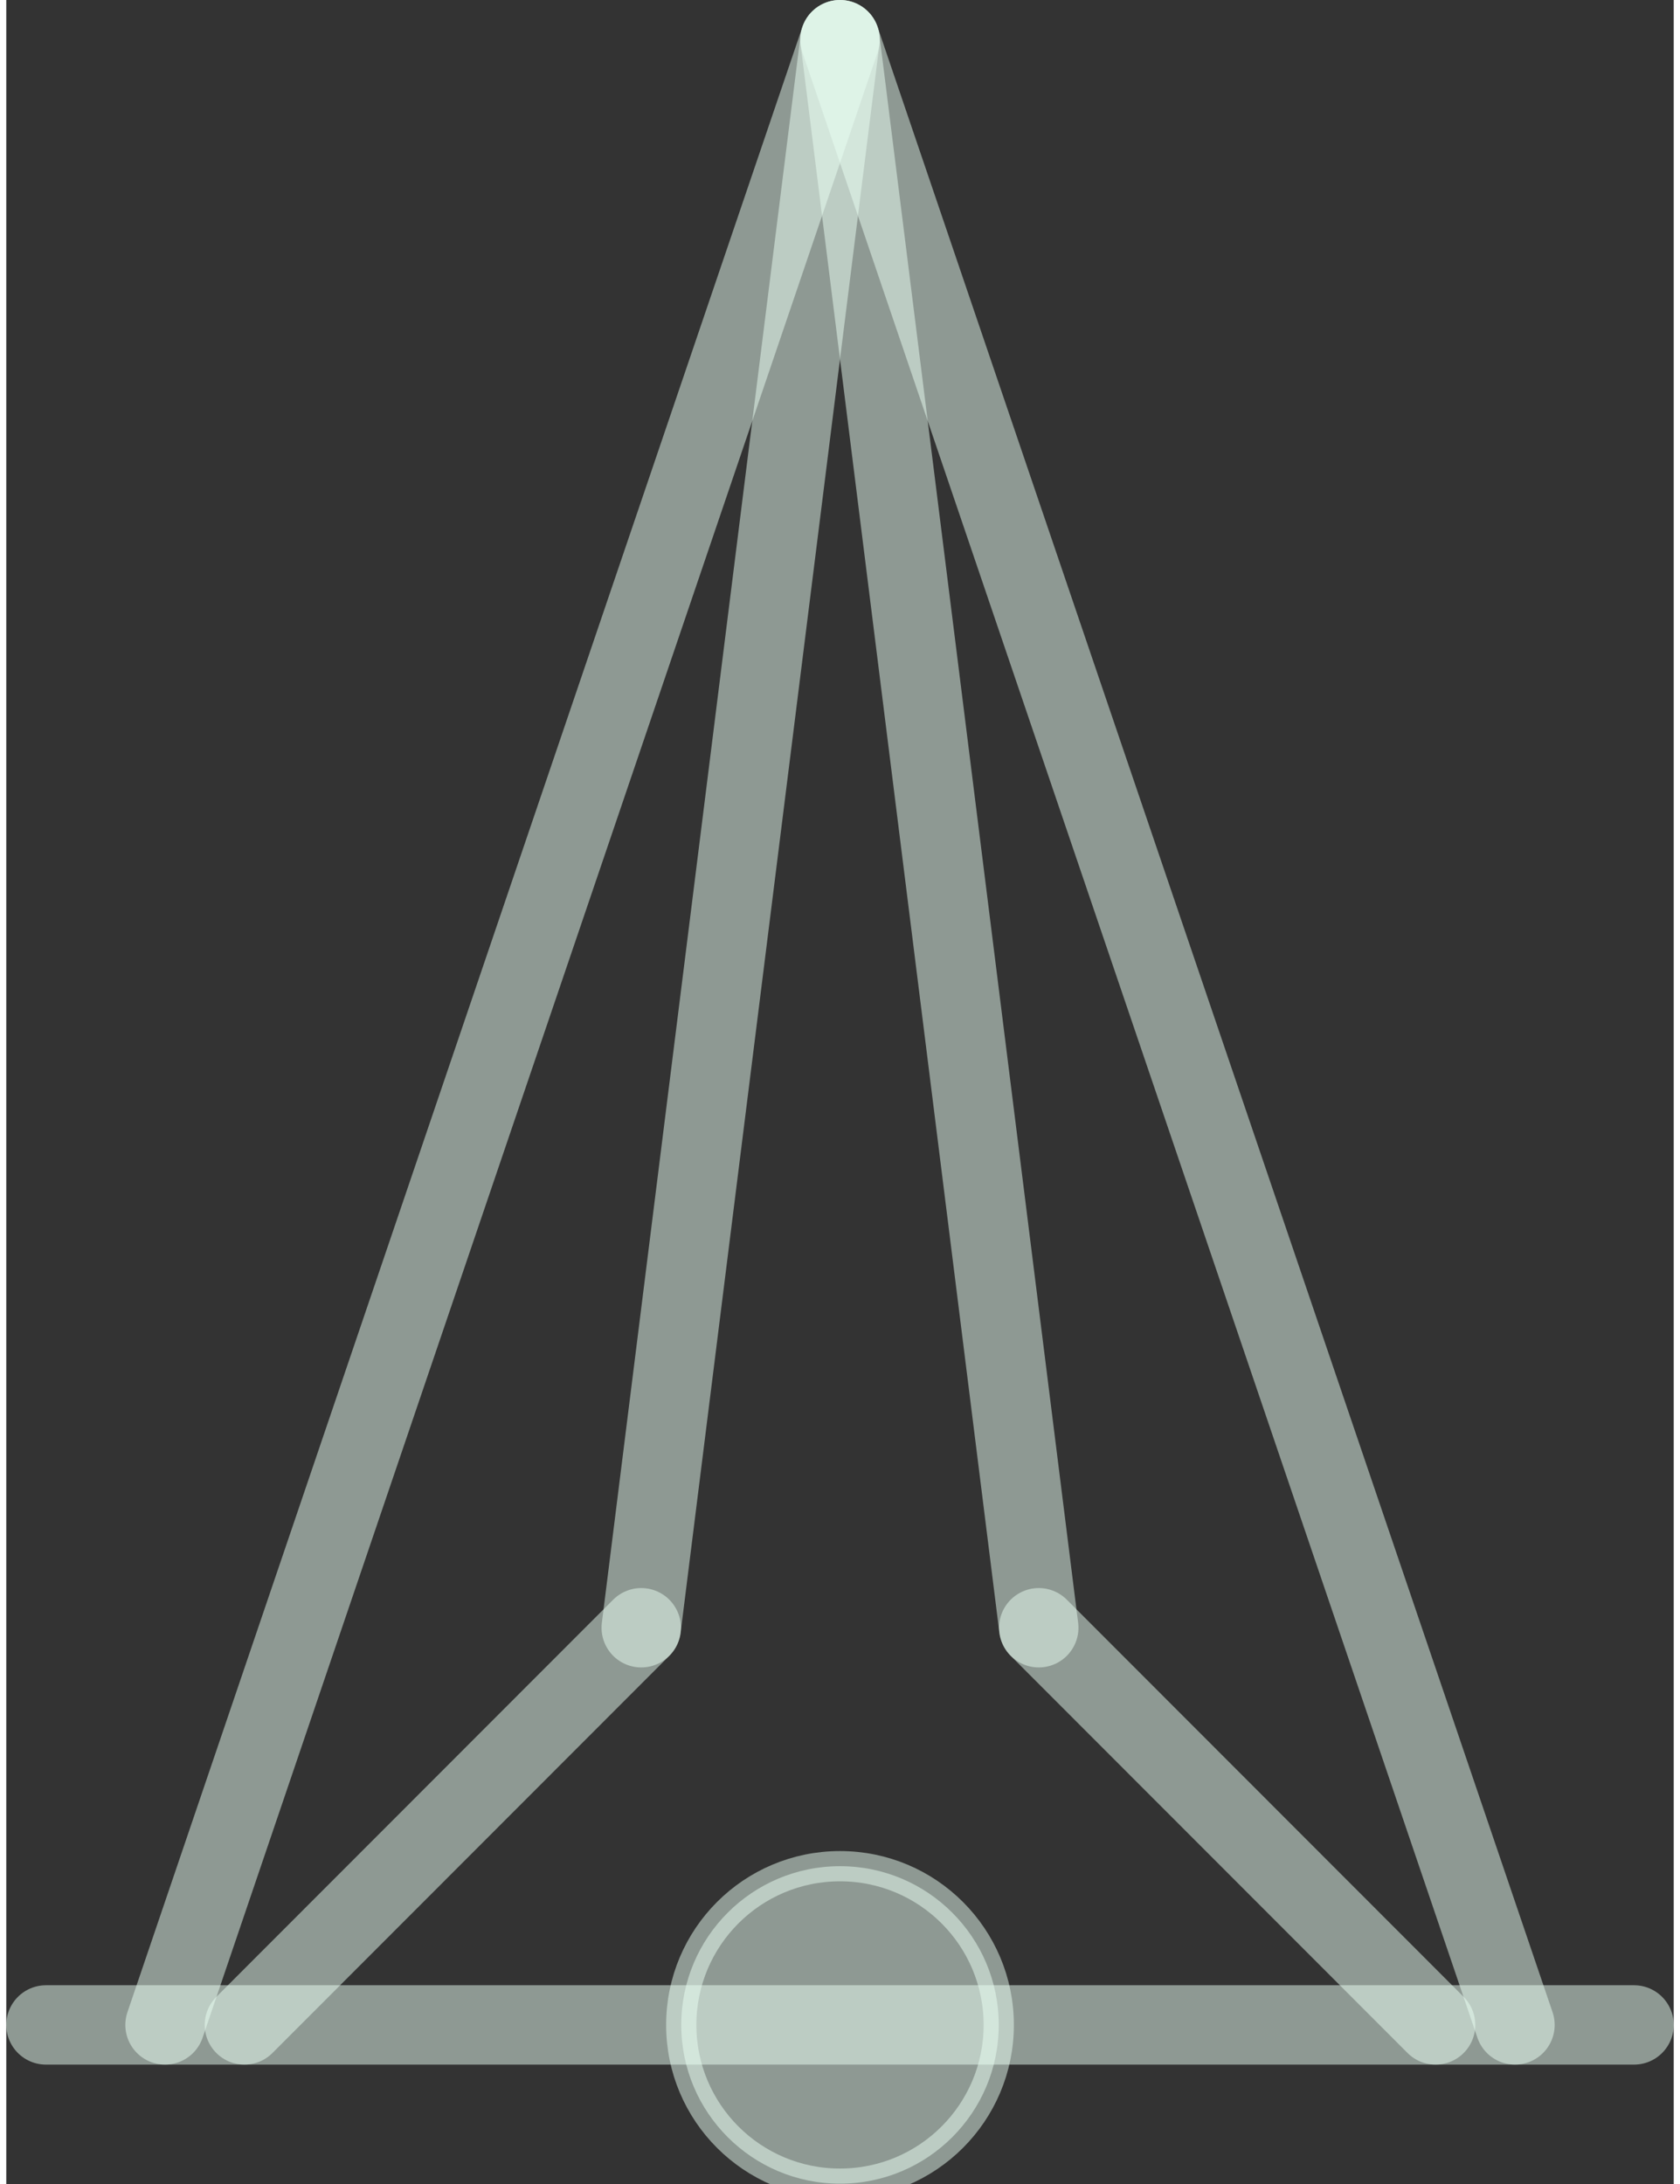 <?xml version="1.0" encoding="UTF-8"?>
<!DOCTYPE svg PUBLIC "-//W3C//DTD SVG 1.0//EN" "http://www.w3.org/TR/2001/REC-SVG-20010904/DTD/svg10.dtd">
<!-- Creator: CorelDRAW X6 -->
<svg xmlns="http://www.w3.org/2000/svg" xml:space="preserve" width="50px" height="65px" version="1.0" shape-rendering="geometricPrecision" text-rendering="geometricPrecision" image-rendering="optimizeQuality" fill-rule="evenodd" clip-rule="evenodd"
viewBox="0 0 5000 6549"
 xmlns:xlink="http://www.w3.org/1999/xlink">
 <rect x="0" y="0" width="5000" height="6549" fill="#333333" stroke="none"/>
 <g id="_2026.cgm:type:overlay">
  <IC_ColorNameTable/>
  <PictureProperties/>
  <line fill="none" fill-opacity="0.502" stroke="#EAFFF4" stroke-width="238.01" stroke-linecap="round" stroke-linejoin="round" stroke-opacity="0.502" x1="119" y1="6072" x2="4881" y2= "6072" />
  <line fill="none" fill-opacity="0.502" stroke="#EAFFF4" stroke-width="238.01" stroke-linecap="round" stroke-linejoin="round" stroke-opacity="0.502" x1="2500" y1="119" x2="476" y2= "6072" />
  <line fill="none" fill-opacity="0.502" stroke="#EAFFF4" stroke-width="238.01" stroke-linecap="round" stroke-linejoin="round" stroke-opacity="0.502" x1="2500" y1="119" x2="4524" y2= "6072" />
  <line fill="none" fill-opacity="0.502" stroke="#EAFFF4" stroke-width="238.01" stroke-linecap="round" stroke-linejoin="round" stroke-opacity="0.502" x1="2500" y1="119" x2="1904" y2= "4881" />
  <line fill="none" fill-opacity="0.502" stroke="#EAFFF4" stroke-width="238.01" stroke-linecap="round" stroke-linejoin="round" stroke-opacity="0.502" x1="1904" y1="4881" x2="714" y2= "6072" />
  <line fill="none" fill-opacity="0.502" stroke="#EAFFF4" stroke-width="238.01" stroke-linecap="round" stroke-linejoin="round" stroke-opacity="0.502" x1="2500" y1="119" x2="3096" y2= "4881" />
  <line fill="none" fill-opacity="0.502" stroke="#EAFFF4" stroke-width="238.01" stroke-linecap="round" stroke-linejoin="round" stroke-opacity="0.502" x1="3096" y1="4881" x2="4286" y2= "6072" />
  <path fill="#EAFFF4" fill-opacity="0.502" stroke="#EAFFF4" stroke-width="90.727" stroke-linecap="square" stroke-linejoin="round" stroke-opacity="0.502" d="M2976 6072c0,-263 -213,-476 -476,-476 -263,0 -476,213 -476,476 0,263 213,476 476,476 263,0 476,-213 476,-476z"/>
 </g>
</svg>
